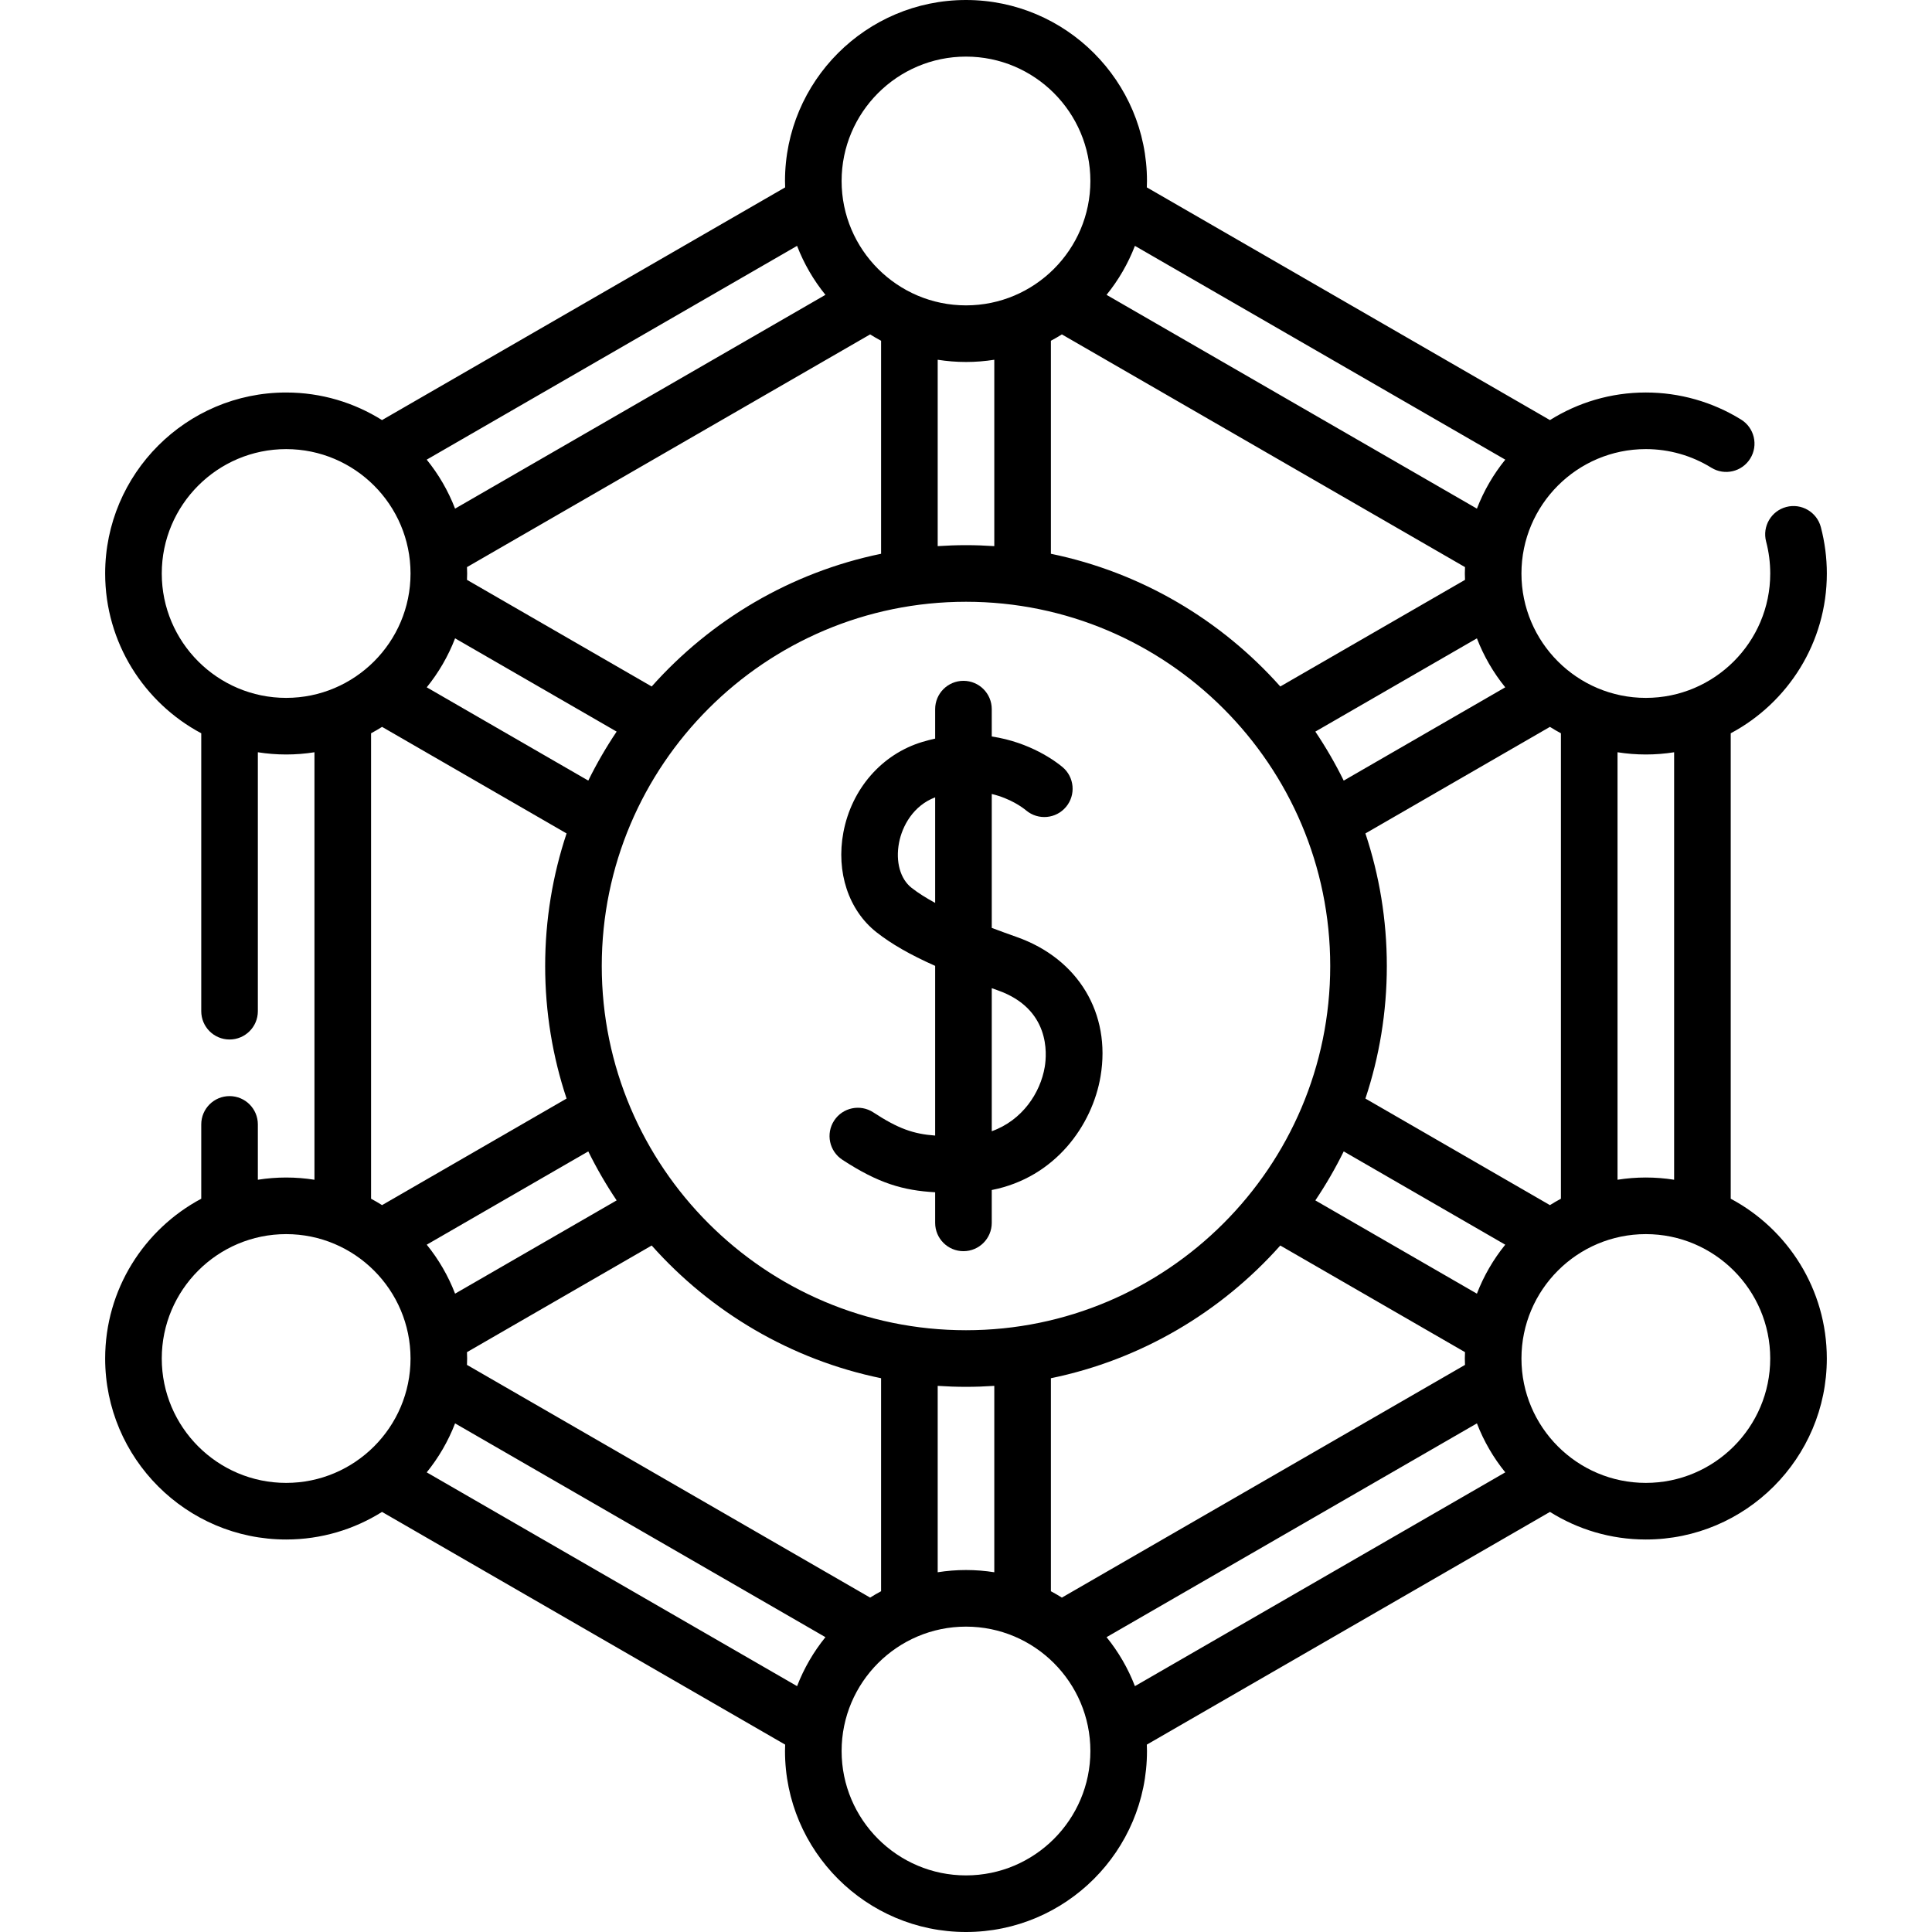 <svg id="Capa_1" enable-background="new 0 0 511.992 511.992" height="512" viewBox="0 0 511.992 511.992" width="512" xmlns="http://www.w3.org/2000/svg"><g><path d="m458.654 317.669v-123.344c15.139-8.074 25.47-24.021 25.47-42.341 0-4.149-.534-8.283-1.586-12.287-1.052-4.006-5.154-6.4-9.16-5.347s-6.4 5.154-5.347 9.16c.726 2.76 1.093 5.611 1.093 8.474 0 18.174-14.79 32.96-32.97 32.96-18.174 0-32.96-14.786-32.96-32.96 0-18.18 14.786-32.97 32.96-32.97 6.142 0 12.143 1.704 17.354 4.928 3.522 2.18 8.145 1.09 10.324-2.432s1.09-8.145-2.432-10.324c-7.583-4.692-16.313-7.172-25.246-7.172-9.326 0-18.033 2.686-25.405 7.311l-106.835-61.67c.02-.562.043-1.124.043-1.692 0-26.447-21.516-47.963-47.963-47.963s-47.963 21.516-47.963 47.963c0 .567.023 1.129.043 1.692l-106.835 61.67c-7.373-4.624-16.08-7.309-25.406-7.309-26.447 0-47.963 21.516-47.963 47.963 0 18.321 10.329 34.268 25.465 42.343v73.651c0 4.142 3.358 7.5 7.5 7.5s7.5-3.358 7.5-7.5v-68.621c2.444.385 4.947.59 7.498.59 2.552 0 5.057-.205 7.502-.591v113.289c-2.445-.386-4.95-.591-7.502-.591-2.551 0-5.054.205-7.498.59v-14.665c0-4.142-3.358-7.5-7.5-7.5s-7.5 3.358-7.5 7.5v19.695c-15.137 8.075-25.465 24.023-25.465 42.343 0 26.447 21.516 47.964 47.963 47.964 9.327 0 18.034-2.685 25.407-7.31l106.835 61.671c-.02.562-.043 1.124-.043 1.692 0 26.447 21.516 47.963 47.963 47.963s47.963-21.516 47.963-47.963c0-.567-.023-1.129-.043-1.692l106.835-61.671c7.373 4.625 16.08 7.31 25.407 7.31 26.447 0 47.963-21.517 47.963-47.964-.001-18.32-10.329-34.268-25.466-42.343zm-15-118.315v113.285c-2.444-.385-4.947-.59-7.498-.59-2.552 0-5.057.205-7.502.591v-113.286c2.445.385 4.949.59 7.5.59s5.055-.204 7.5-.59zm-30-5.031v123.348c-.994.53-1.964 1.097-2.914 1.694l-48.896-28.239c3.677-11.05 5.674-22.861 5.674-35.13s-1.997-24.08-5.674-35.131l48.895-28.238c.95.598 1.921 1.165 2.915 1.696zm-157.66 158.196c-53.223 0-96.523-43.3-96.523-96.523s43.3-96.523 96.523-96.523 96.523 43.3 96.523 96.523-43.3 96.523-96.523 96.523zm100.099-145.654c-2.221-4.507-4.733-8.844-7.519-12.984l42.815-24.717c1.822 4.732 4.369 9.105 7.511 12.979zm32.144-53.201-48.951 28.259c-15.681-17.614-36.846-30.244-60.792-35.169v-56.448c.991-.529 1.958-1.094 2.906-1.688l106.837 61.671c-.02.564-.043 1.127-.043 1.696 0 .563.023 1.12.043 1.679zm-124.743-8.934c-2.48-.166-4.979-.258-7.5-.258s-5.02.092-7.5.258v-49.394c2.445.385 4.949.59 7.5.59s5.055-.205 7.5-.59zm-32.906-56.113c.948.594 1.916 1.159 2.906 1.688v56.448c-23.946 4.925-45.111 17.555-60.792 35.169l-48.949-28.258c.019-.561.043-1.12.043-1.685 0-.567-.023-1.129-.043-1.691zm-109.988 80.547 42.815 24.717c-2.786 4.14-5.299 8.478-7.519 12.984l-42.808-24.722c3.142-3.875 5.689-8.247 7.512-12.979zm42.814 148.948-42.814 24.716c-1.823-4.732-4.369-9.104-7.512-12.979l42.807-24.722c2.221 4.507 4.733 8.845 7.519 12.985zm-39.662 40.215 48.949-28.258c15.681 17.614 36.846 30.243 60.792 35.168v56.449c-.991.529-1.958 1.094-2.906 1.688l-106.835-61.671c.02-.563.043-1.124.043-1.692 0-.564-.023-1.123-.043-1.684zm124.742 8.934c2.48.166 4.979.258 7.5.258s5.02-.092 7.5-.258v49.395c-2.445-.385-4.949-.59-7.5-.59s-5.055.205-7.5.59zm32.906 56.114c-.948-.594-1.916-1.159-2.906-1.688v-56.449c23.946-4.925 45.111-17.555 60.792-35.168l48.949 28.258c-.019.561-.043 1.12-.043 1.685 0 .567.023 1.129.043 1.692zm109.988-80.547-42.815-24.716c2.787-4.14 5.299-8.478 7.52-12.984l42.807 24.722c-3.142 3.874-5.689 8.246-7.512 12.978zm7.519-221.018c-3.144 3.875-5.691 8.248-7.515 12.981l-98.149-56.656c3.144-3.875 5.692-8.248 7.516-12.98zm-142.913-106.81c18.176 0 32.963 14.787 32.963 32.963s-14.787 32.963-32.963 32.963-32.963-14.787-32.963-32.963 14.787-32.963 32.963-32.963zm-37.25 63.134-98.147 56.655c-1.823-4.732-4.372-9.105-7.516-12.98l98.147-56.655c1.824 4.732 4.372 9.106 7.516 12.98zm-175.876 73.845c0-18.176 14.787-32.963 32.963-32.963s32.963 14.787 32.963 32.963-14.787 32.963-32.963 32.963-32.963-14.786-32.963-32.963zm55.466 42.342c.994-.53 1.964-1.097 2.914-1.694l48.896 28.239c-3.677 11.051-5.674 22.861-5.674 35.131s1.997 24.08 5.674 35.13l-48.896 28.239c-.951-.597-1.921-1.164-2.914-1.694zm-55.466 165.691c0-18.176 14.787-32.963 32.963-32.963s32.963 14.787 32.963 32.963-14.787 32.964-32.963 32.964-32.963-14.788-32.963-32.964zm70.214 30.171c3.144-3.875 5.692-8.248 7.516-12.98l98.147 56.656c-3.144 3.875-5.692 8.248-7.516 12.98zm142.912 106.809c-18.176 0-32.963-14.787-32.963-32.963s14.787-32.963 32.963-32.963 32.963 14.787 32.963 32.963-14.787 32.963-32.963 32.963zm37.25-63.134 98.147-56.656c1.824 4.732 4.371 9.105 7.516 12.98l-98.147 56.656c-1.824-4.732-4.372-9.105-7.516-12.98zm142.912-40.882c-18.176 0-32.963-14.788-32.963-32.964s14.787-32.963 32.963-32.963 32.963 14.787 32.963 32.963-14.787 32.964-32.963 32.964z"/><path d="m269.449 248.315c-2.177-.77-4.405-1.577-6.627-2.418v-35.485c5.013 1.198 8.221 3.616 9.131 4.374 3.183 2.649 7.912 2.215 10.562-.969 2.649-3.184 2.215-7.913-.969-10.562-1.734-1.442-8.483-6.543-18.725-8.082v-7.25c0-4.142-3.358-7.5-7.5-7.5s-7.5 3.358-7.5 7.5v7.814c-1.113.245-2.243.532-3.397.879-10.729 3.232-18.746 12.414-20.922 23.962-1.984 10.53 1.389 20.683 8.804 26.499 3.929 3.081 8.818 5.904 15.515 8.885v44.971c-5.791-.427-9.807-1.843-16.383-6.145-3.467-2.268-8.115-1.296-10.382 2.17-2.268 3.466-1.296 8.115 2.17 10.382 9.588 6.272 16.138 8.143 24.595 8.618v8.111c0 4.142 3.358 7.5 7.5 7.5s7.5-3.358 7.5-7.5v-8.707c16.827-3.301 26.656-17.176 28.834-30.137 2.803-16.663-5.914-31.151-22.206-36.91zm-27.885-13.041c-2.991-2.346-4.263-6.913-3.32-11.918.845-4.485 3.806-9.875 9.578-12.054v27.972c-2.355-1.278-4.486-2.61-6.258-4zm35.301 47.465c-1.154 6.866-5.936 14.144-14.042 17.044v-37.908c.541.194 1.071.386 1.628.583 13.858 4.898 13.005 16.761 12.414 20.281z"/></g></svg>